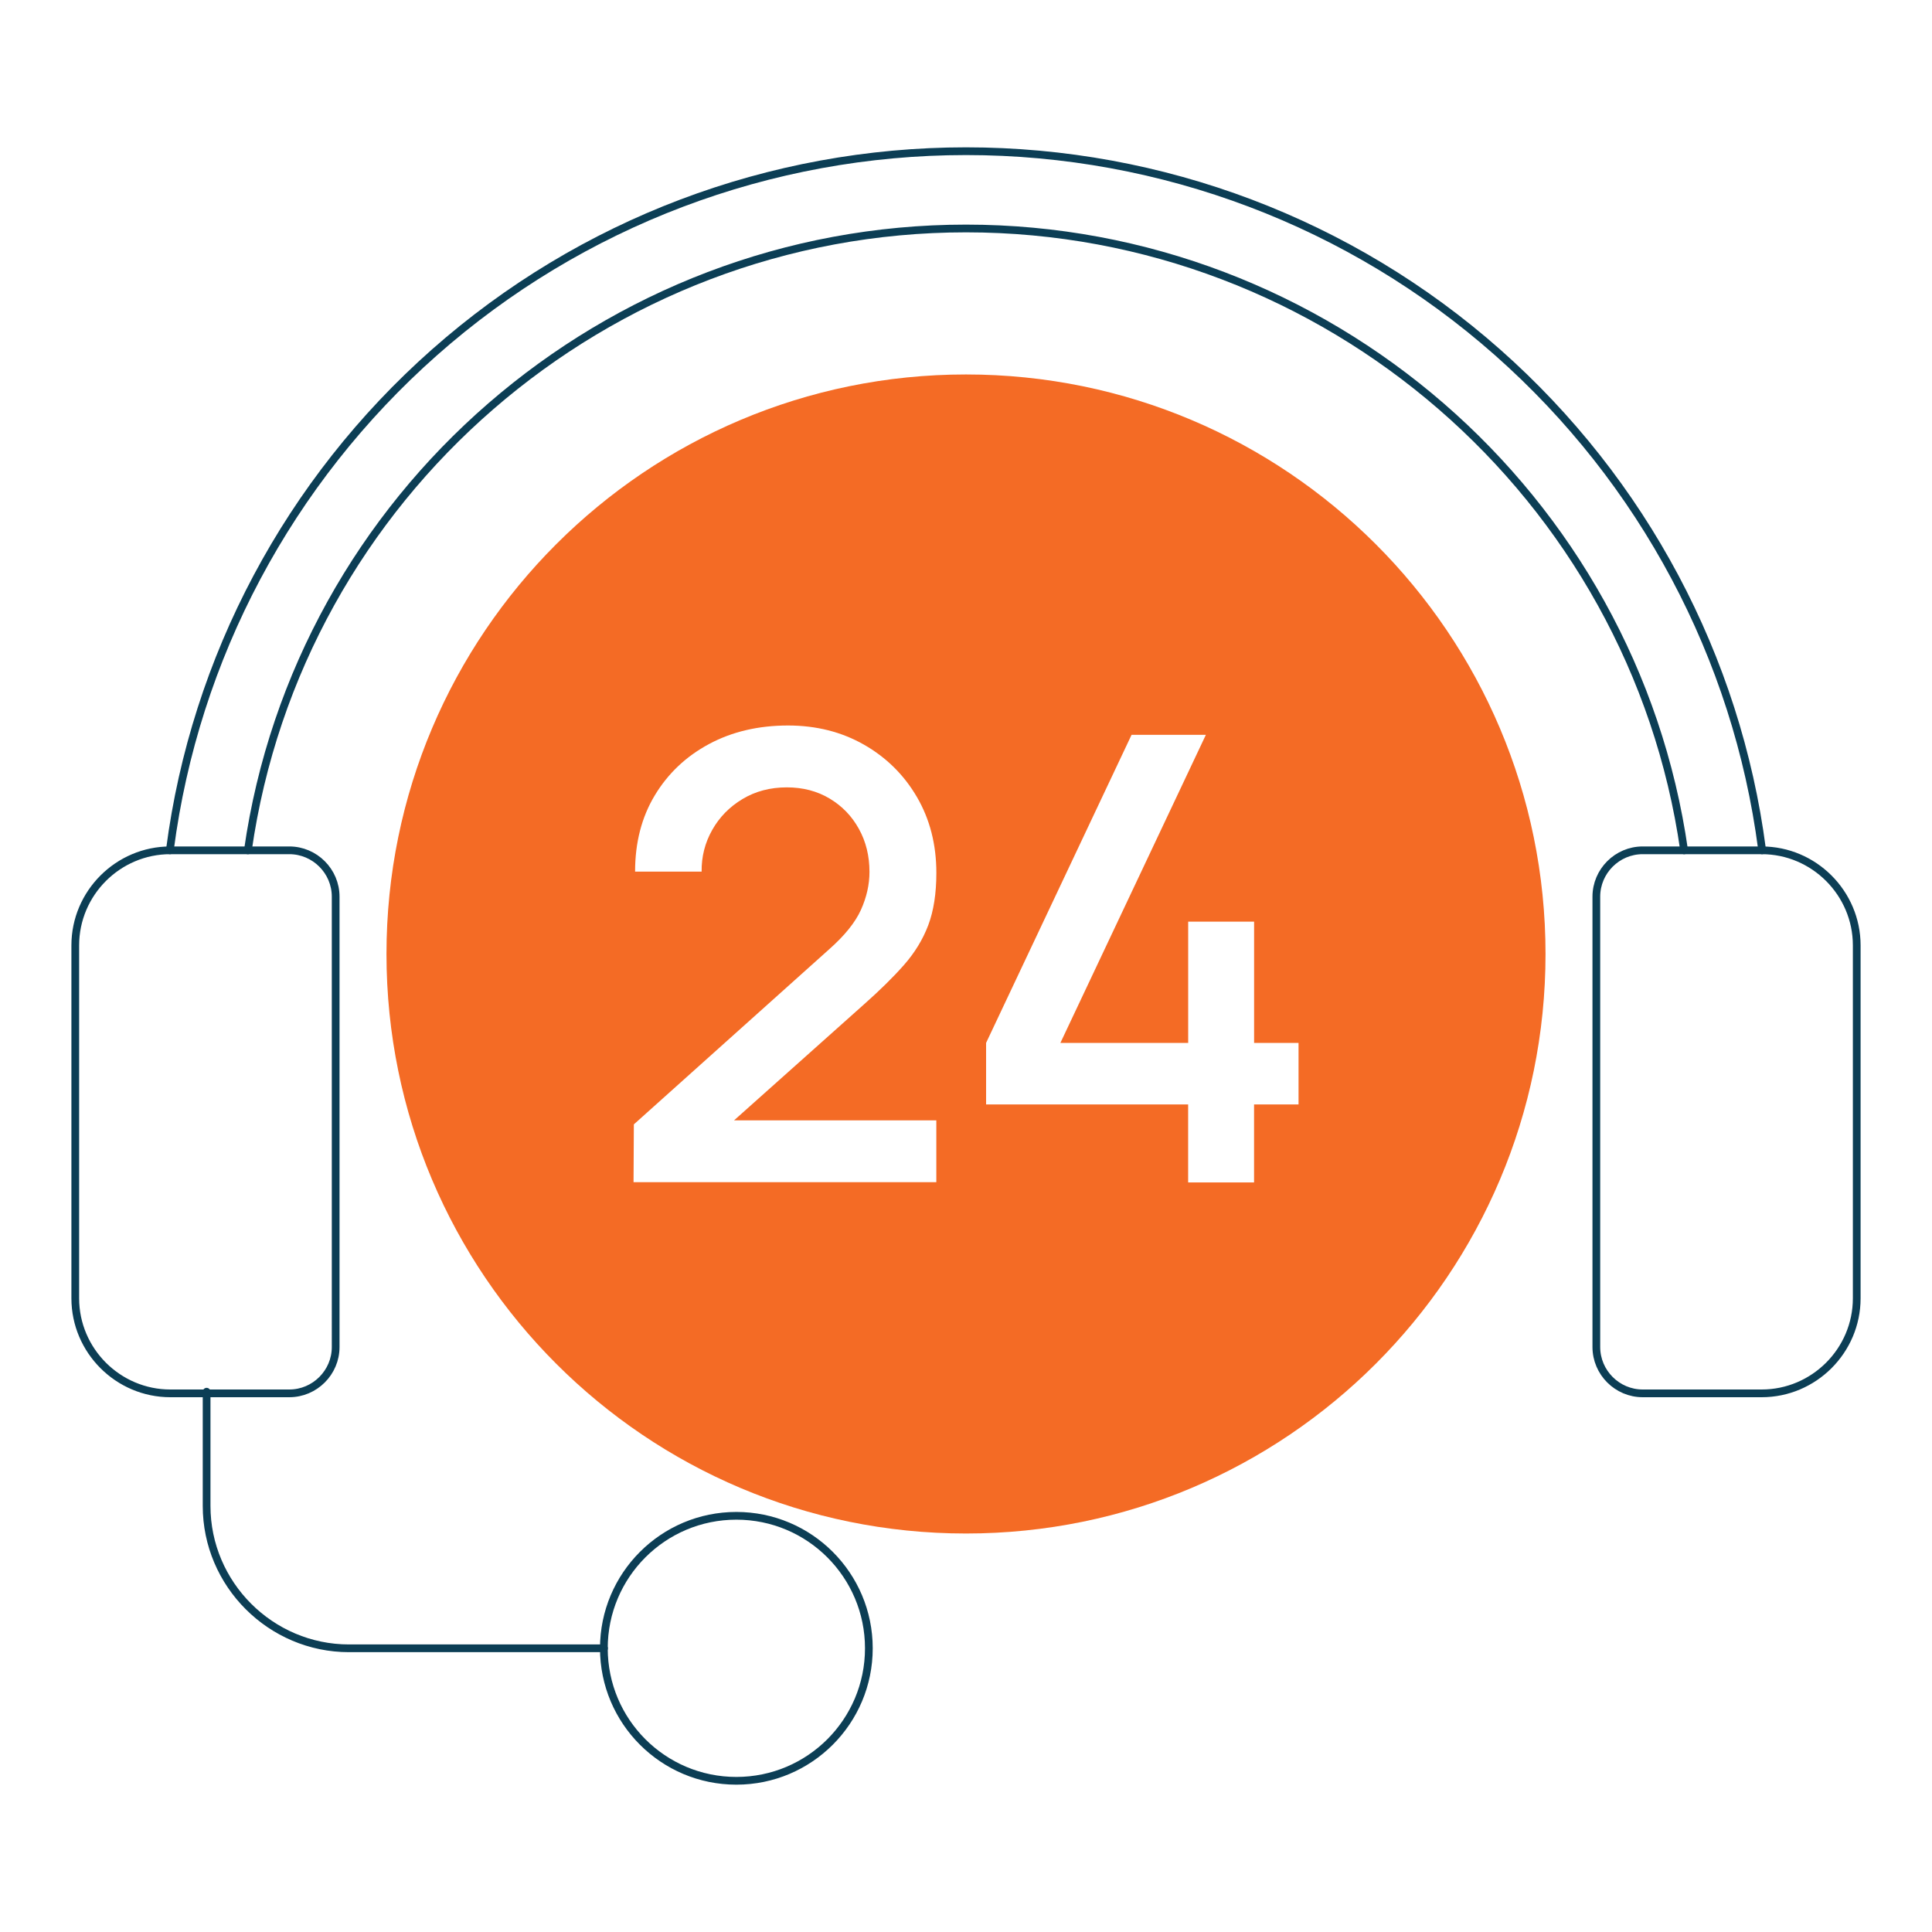 <?xml version="1.0" encoding="utf-8"?>
<!-- Generator: Adobe Illustrator 24.0.0, SVG Export Plug-In . SVG Version: 6.00 Build 0)  -->
<svg version="1.1" id="Layer_1" xmlns="http://www.w3.org/2000/svg" xmlns:xlink="http://www.w3.org/1999/xlink" x="0px" y="0px"
	 viewBox="0 0 500 500" style="enable-background:new 0 0 500 500;" xml:space="preserve">
<style type="text/css">
	.st0{fill:none;stroke:#0C3E55;stroke-width:2;stroke-linecap:round;stroke-miterlimit:10;}
	.st1{fill:#F46B25;}
	.st2{fill:none;stroke:#0C3E55;stroke-width:2;stroke-linecap:round;stroke-linejoin:round;stroke-miterlimit:10;}
</style>
<g>
	<path class="st1" d="M250,96.91c-82.83,0-149.98,67.15-149.98,149.98S167.17,396.87,250,396.87s149.98-67.15,149.98-149.98
		S332.83,96.91,250,96.91z M242.32,289.94v16.01h-78.36l0.08-14.96l50.44-45.22c4.08-3.59,6.85-7.03,8.33-10.3
		c1.47-3.27,2.21-6.54,2.21-9.82c0-4.13-0.91-7.84-2.74-11.14c-1.82-3.3-4.34-5.91-7.56-7.84c-3.22-1.93-6.92-2.9-11.1-2.9
		c-4.29,0-8.11,1.01-11.46,3.02c-3.35,2.01-5.97,4.68-7.84,8c-1.88,3.33-2.79,6.92-2.74,10.78h-17.22c0-7.51,1.7-14.09,5.11-19.75
		c3.41-5.66,8.09-10.08,14.04-13.27c5.95-3.19,12.76-4.79,20.44-4.79c7.29,0,13.84,1.65,19.63,4.95c5.79,3.3,10.37,7.82,13.72,13.56
		c3.35,5.74,5.03,12.28,5.03,19.63c0,5.31-0.7,9.82-2.09,13.52c-1.4,3.7-3.49,7.13-6.28,10.3c-2.79,3.17-6.28,6.6-10.46,10.3
		l-33.53,29.93H242.32z M336.05,285.83h-11.5v20.19h-17.06v-20.19h-52.29V269.9l37.65-79.73h19.23l-37.65,79.73h33.07v-31.38h17.06
		v31.38h11.5V285.83z"/>
	<g>
		<path class="st0" d="M156.32,426.58h-66c-20.26,0-36.85-16.58-36.85-36.85v-29.56"/>
		<circle class="st0" cx="190.57" cy="426.58" r="34.29"/>
	</g>
	<path class="st0" d="M64.15,220.07C77.29,128.15,156.77,59.13,250,59.13c93.22,0,172.71,69.03,185.85,160.94"/>
	<path class="st0" d="M456.03,220.07c-0.01-0.12-0.01-0.25-0.03-0.37c-6.48-49.58-30.79-95.21-68.42-128.5
		C349.6,57.62,300.74,39.13,250,39.13c-50.76,0-99.63,18.5-137.6,52.1c-37.64,33.3-61.94,78.95-68.41,128.55
		c-0.01,0.1-0.01,0.2-0.02,0.29"/>
	<g>
		<path class="st0" d="M74.87,360.6H44.08c-13.53,0-24.6-11.07-24.6-24.6v-91.34c0-13.53,11.07-24.6,24.6-24.6h30.79
			c6.6,0,12,5.4,12,12V348.6C86.87,355.2,81.47,360.6,74.87,360.6z"/>
		<path class="st0" d="M425.13,360.6h30.79c13.53,0,24.6-11.07,24.6-24.6v-91.34c0-13.53-11.07-24.6-24.6-24.6h-30.79
			c-6.6,0-12,5.4-12,12V348.6C413.13,355.2,418.53,360.6,425.13,360.6z"/>
	</g>
</g>
</svg>
